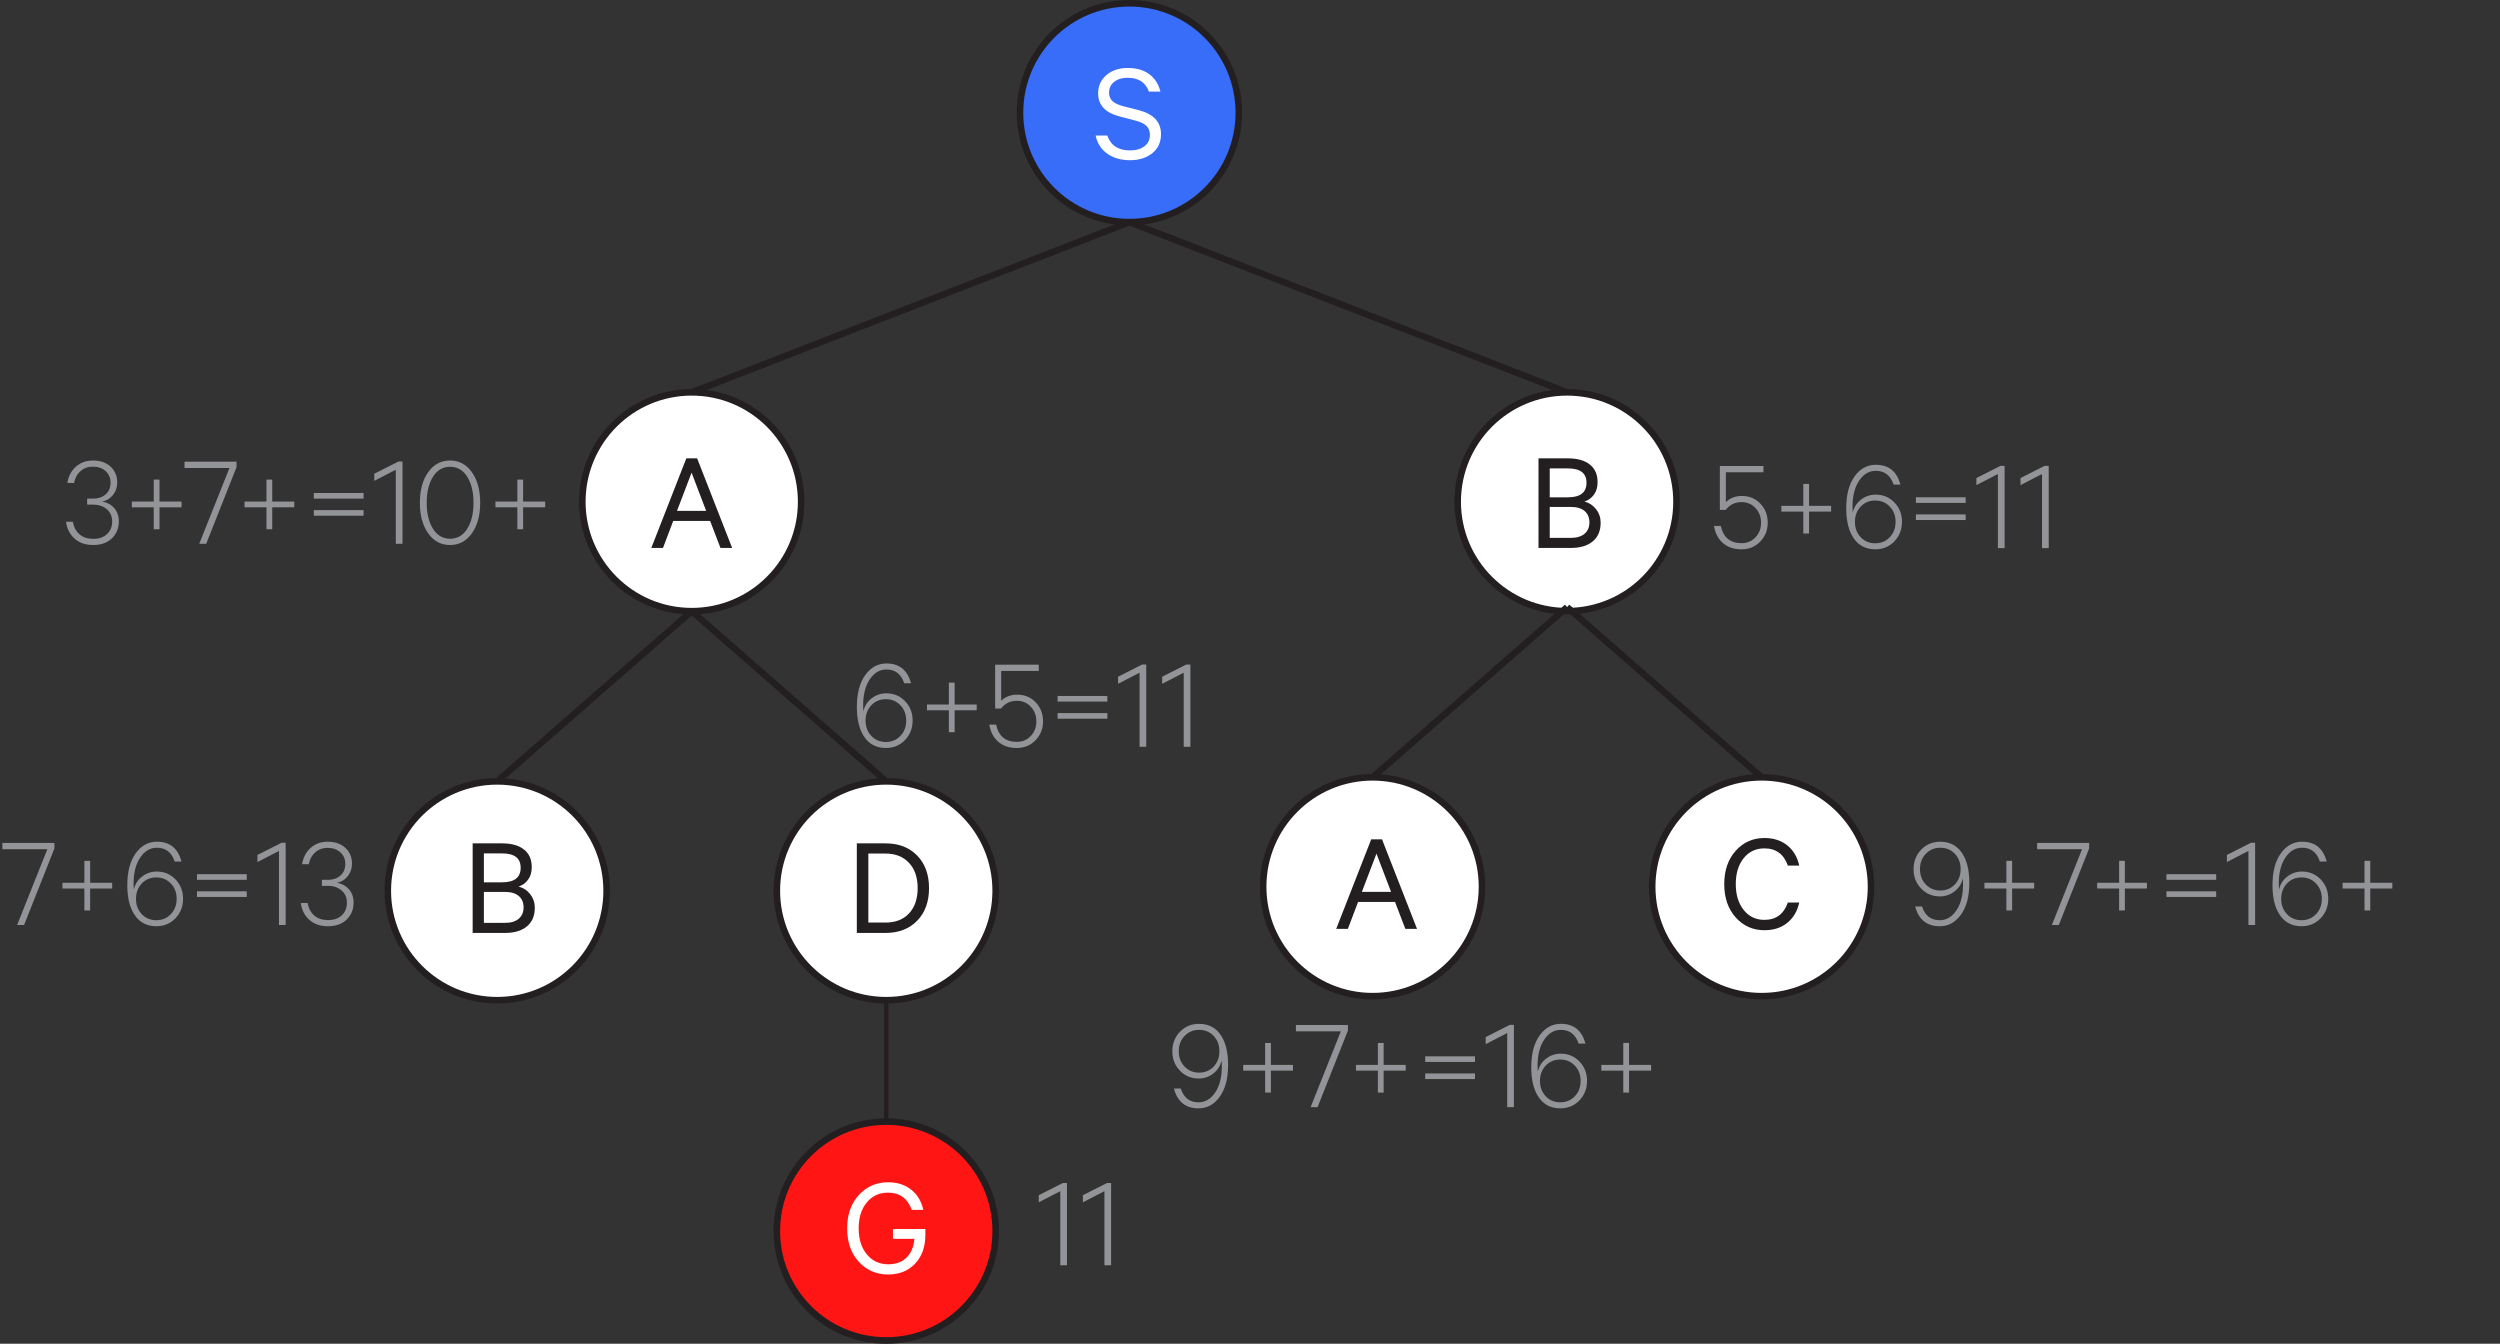 <?xml version="1.0" encoding="utf-8"?>
<!-- Generator: Adobe Illustrator 16.0.0, SVG Export Plug-In . SVG Version: 6.00 Build 0)  -->
<!DOCTYPE svg PUBLIC "-//W3C//DTD SVG 1.1 Tiny//EN" "http://www.w3.org/Graphics/SVG/1.1/DTD/svg11-tiny.dtd">
<svg version="1.1" baseProfile="tiny" id="Layer_1" xmlns="http://www.w3.org/2000/svg" xmlns:xlink="http://www.w3.org/1999/xlink"
	 x="0px" y="0px" width="286.02px" height="153.734px" viewBox="0 0 286.02 153.734" xml:space="preserve">
<rect x="0" y="0" width="286.02" height="153.734" fill="#333333" stroke="none"/>
<g>
	<g>
		
			<line fill="none" stroke="#231F20" stroke-width="0.5" stroke-miterlimit="10" x1="101.395" y1="114.432" x2="101.395" y2="128.324"/>
		<g>
			<circle fill="#386DF9" stroke="#231F20" stroke-width="0.75" stroke-miterlimit="10" cx="129.213" cy="12.893" r="12.518"/>
			<circle fill="#FFFFFF" stroke="#231F20" stroke-width="0.75" stroke-miterlimit="10" cx="79.14" cy="57.404" r="12.519"/>
			<circle fill="#FFFFFF" stroke="#231F20" stroke-width="0.75" stroke-miterlimit="10" cx="179.288" cy="57.404" r="12.518"/>
			<circle fill="#FFFFFF" stroke="#231F20" stroke-width="0.75" stroke-miterlimit="10" cx="56.885" cy="101.913" r="12.519"/>
			<circle fill="#FFFFFF" stroke="#231F20" stroke-width="0.75" stroke-miterlimit="10" cx="101.395" cy="101.913" r="12.519"/>
			<circle fill="#FF1614" stroke="#231F20" stroke-width="0.75" stroke-miterlimit="10" cx="101.395" cy="140.841" r="12.519"/>
			<circle fill="#FFFFFF" stroke="#231F20" stroke-width="0.75" stroke-miterlimit="10" cx="157.033" cy="101.451" r="12.519"/>
			<circle fill="#FFFFFF" stroke="#231F20" stroke-width="0.75" stroke-miterlimit="10" cx="201.542" cy="101.451" r="12.519"/>
		</g>
		<g>
			
				<line fill="none" stroke="#231F20" stroke-width="0.75" stroke-miterlimit="10" x1="129.213" y1="25.412" x2="79.14" y2="44.885"/>
			
				<line fill="none" stroke="#231F20" stroke-width="0.75" stroke-miterlimit="10" x1="129.213" y1="25.412" x2="179.288" y2="44.885"/>
			
				<line fill="none" stroke="#231F20" stroke-width="0.75" stroke-miterlimit="10" x1="79.14" y1="69.922" x2="56.885" y2="89.395"/>
			
				<line fill="none" stroke="#231F20" stroke-width="0.75" stroke-miterlimit="10" x1="79.14" y1="69.922" x2="101.395" y2="89.395"/>
			
				<line fill="none" stroke="#231F20" stroke-width="0.75" stroke-miterlimit="10" x1="179.289" y1="69.458" x2="157.032" y2="88.933"/>
			
				<line fill="none" stroke="#231F20" stroke-width="0.75" stroke-miterlimit="10" x1="179.289" y1="69.458" x2="201.543" y2="88.933"/>
		</g>
	</g>
	<g>
		<rect x="122.259" y="7.33" fill="none" width="13.91" height="16.69"/>
		<path fill="#FFFFFF" d="M125.349,15.508h1.335c0.389,1.135,1.257,1.702,2.604,1.702c0.678,0,1.227-0.158,1.644-0.476
			c0.417-0.316,0.626-0.754,0.626-1.31c0-0.412-0.128-0.749-0.384-1.01c-0.256-0.262-0.673-0.465-1.251-0.609l-1.836-0.484
			c-1.636-0.423-2.454-1.302-2.454-2.638c0-0.856,0.317-1.555,0.952-2.095c0.634-0.539,1.441-0.81,2.42-0.81
			c1.035,0,1.87,0.242,2.504,0.727s1.052,1.144,1.252,1.978h-1.319c-0.367-1.057-1.18-1.585-2.437-1.585
			c-0.623,0-1.132,0.152-1.527,0.459c-0.396,0.306-0.593,0.715-0.593,1.227c0,0.423,0.134,0.754,0.401,0.993
			c0.267,0.239,0.678,0.432,1.235,0.576l1.752,0.45c1.703,0.434,2.554,1.352,2.554,2.754c0,0.913-0.332,1.636-0.993,2.17
			c-0.662,0.534-1.511,0.802-2.545,0.802c-1.035,0-1.903-0.248-2.604-0.743S125.538,16.399,125.349,15.508z"/>
	</g>
	<g>
		<rect x="72.186" y="51.839" fill="none" width="13.909" height="12.516"/>
		<path fill="#231F20" d="M78.522,52.439h1.235l4.006,10.249h-1.335L81.243,59.6H77.02l-1.168,3.088h-1.335L78.522,52.439z
			 M79.123,54.075l-1.669,4.373h3.338L79.123,54.075z"/>
	</g>
	<g>
		<rect x="172.334" y="51.839" fill="none" width="13.909" height="12.516"/>
		<path fill="#231F20" d="M181.274,57.38c0.545,0.145,0.99,0.439,1.335,0.884c0.345,0.445,0.518,0.958,0.518,1.536
			c0,0.924-0.301,1.636-0.901,2.137c-0.601,0.5-1.436,0.751-2.504,0.751h-3.705V52.439h3.371c1.068,0,1.9,0.234,2.496,0.701
			c0.595,0.468,0.893,1.141,0.893,2.02c0,0.579-0.142,1.061-0.426,1.444C182.067,56.988,181.708,57.247,181.274,57.38z
			 M177.302,56.896h2.086c1.413,0,2.12-0.557,2.12-1.669c0-1.091-0.707-1.636-2.12-1.636h-2.086V56.896z M177.302,57.998v3.538h2.42
			c0.679,0,1.202-0.158,1.569-0.476c0.367-0.316,0.551-0.748,0.551-1.293c0-0.557-0.184-0.99-0.551-1.303
			c-0.367-0.311-0.891-0.467-1.569-0.467H177.302z"/>
	</g>
	<g>
		<rect x="50.394" y="95.886" fill="none" width="13.909" height="17.615"/>
		<path fill="#231F20" d="M59.334,101.427c0.545,0.145,0.99,0.439,1.335,0.885c0.345,0.445,0.518,0.957,0.518,1.535
			c0,0.924-0.301,1.636-0.901,2.137c-0.601,0.501-1.436,0.751-2.504,0.751h-3.706V96.487h3.372c1.068,0,1.9,0.233,2.495,0.7
			c0.595,0.468,0.893,1.142,0.893,2.021c0,0.578-0.142,1.06-0.426,1.443S59.769,101.293,59.334,101.427z M55.362,100.943h2.086
			c1.413,0,2.12-0.557,2.12-1.669c0-1.091-0.707-1.636-2.12-1.636h-2.086V100.943z M55.362,102.044v3.539h2.42
			c0.679,0,1.202-0.159,1.569-0.476c0.367-0.317,0.551-0.749,0.551-1.294c0-0.557-0.184-0.99-0.551-1.302
			c-0.368-0.312-0.891-0.468-1.569-0.468H55.362z"/>
	</g>
	<g>
		<rect x="94.903" y="95.886" fill="none" width="13.91" height="17.615"/>
		<path fill="#231F20" d="M98.027,106.735V96.487h3.289c1.502,0,2.707,0.464,3.613,1.394c0.907,0.929,1.36,2.173,1.36,3.73
			s-0.453,2.802-1.36,3.73c-0.907,0.929-2.111,1.394-3.613,1.394H98.027z M99.346,105.549h1.953c1.157,0,2.062-0.353,2.712-1.06
			c0.651-0.706,0.977-1.666,0.977-2.879s-0.328-2.176-0.985-2.888s-1.558-1.068-2.704-1.068h-1.953V105.549z"/>
	</g>
	<g>
		<rect x="94.44" y="134.813" fill="none" width="13.909" height="14.373"/>
		<path fill="#FFFFFF" d="M104.616,141.74h-2.454v-1.135h3.705v0.701c0,1.357-0.392,2.448-1.177,3.271
			c-0.784,0.823-1.805,1.235-3.062,1.235c-1.358,0-2.482-0.484-3.372-1.452c-0.891-0.969-1.335-2.242-1.335-3.822
			c0-1.569,0.445-2.841,1.335-3.814c0.89-0.974,2.003-1.46,3.338-1.46c1.068,0,1.956,0.283,2.663,0.851
			c0.707,0.568,1.166,1.336,1.377,2.304h-1.319c-0.479-1.312-1.385-1.97-2.721-1.97c-1.001,0-1.811,0.376-2.428,1.127
			c-0.618,0.751-0.927,1.738-0.927,2.963c0,1.224,0.312,2.214,0.935,2.971c0.623,0.757,1.441,1.135,2.454,1.135
			c0.879,0,1.577-0.259,2.095-0.775C104.24,143.351,104.538,142.641,104.616,141.74z"/>
	</g>
	<g>
		<rect x="150.541" y="95.424" fill="none" width="13.91" height="17.615"/>
		<path fill="#231F20" d="M156.879,96.025h1.235l4.006,10.248h-1.336l-1.185-3.088h-4.223l-1.169,3.088h-1.335L156.879,96.025z
			 M157.479,97.661l-1.669,4.373h3.338L157.479,97.661z"/>
	</g>
	<g>
		<rect x="194.588" y="95.424" fill="none" width="13.91" height="17.615"/>
		<path fill="#231F20" d="M198.579,104.962c-0.874-0.974-1.311-2.245-1.311-3.813c0-1.569,0.437-2.841,1.311-3.814
			s1.967-1.46,3.28-1.46c1.057,0,1.933,0.283,2.629,0.851c0.695,0.568,1.148,1.336,1.36,2.304h-1.303
			c-0.467-1.312-1.362-1.97-2.687-1.97c-0.979,0-1.77,0.376-2.37,1.127c-0.602,0.751-0.901,1.738-0.901,2.963
			c0,1.213,0.3,2.197,0.901,2.954c0.601,0.757,1.391,1.135,2.37,1.135c1.335,0,2.23-0.661,2.687-1.986h1.303
			c-0.212,0.979-0.665,1.753-1.36,2.32c-0.696,0.567-1.572,0.852-2.629,0.852C200.546,106.423,199.453,105.936,198.579,104.962z"/>
	</g>
	<g>
		<g>
			<rect x="7.186" y="52.272" fill="none" width="63.609" height="31.527"/>
			<path fill="#929497" d="M9.97,57.734v-0.688h0.704c0.571,0,1.043-0.163,1.416-0.49c0.372-0.326,0.559-0.77,0.559-1.331
				c0-0.54-0.187-0.981-0.559-1.323c-0.373-0.342-0.859-0.513-1.461-0.513c-0.561,0-1.033,0.168-1.415,0.505
				s-0.63,0.791-0.742,1.361H7.706c0.123-0.774,0.449-1.396,0.979-1.866c0.53-0.469,1.178-0.704,1.943-0.704
				c0.847,0,1.522,0.235,2.027,0.704c0.505,0.47,0.757,1.071,0.757,1.806c0,0.551-0.163,1.03-0.489,1.438
				c-0.327,0.407-0.734,0.657-1.224,0.749c0.551,0.092,1.004,0.34,1.362,0.742c0.357,0.403,0.535,0.91,0.535,1.522
				c0,0.775-0.263,1.421-0.788,1.936c-0.525,0.516-1.237,0.772-2.135,0.772c-0.867,0-1.576-0.239-2.126-0.719
				s-0.882-1.127-0.995-1.943h0.78c0.112,0.622,0.37,1.104,0.773,1.446c0.403,0.342,0.925,0.513,1.568,0.513
				c0.653,0,1.176-0.182,1.568-0.544c0.393-0.361,0.589-0.844,0.589-1.445c0-0.592-0.207-1.061-0.62-1.408
				c-0.413-0.347-0.921-0.52-1.522-0.52H9.97z"/>
			<path fill="#929497" d="M17.59,54.873h0.658v2.509h2.524v0.658h-2.524v2.509H17.59V58.04h-2.509v-0.658h2.509V54.873z"/>
			<path fill="#929497" d="M27.061,53.45l-3.473,8.767h-0.795l3.458-8.675h-5.141v-0.72h5.952V53.45z"/>
			<path fill="#929497" d="M30.488,54.873h0.658v2.509h2.524v0.658h-2.524v2.509h-0.658V58.04h-2.509v-0.658h2.509V54.873z"/>
			<path fill="#929497" d="M35.904,57.045v-0.643h5.692v0.643H35.904z M35.904,59.003v-0.643h5.692v0.643H35.904z"/>
			<path fill="#929497" d="M46.048,52.807v9.409h-0.765V53.74l-2.463,1.271v-0.812l2.754-1.392H46.048z"/>
			<path fill="#929497" d="M51.495,62.354c-1.041,0-1.877-0.446-2.509-1.339c-0.633-0.893-0.949-2.058-0.949-3.496
				c0-1.438,0.316-2.604,0.949-3.496c0.632-0.893,1.469-1.339,2.509-1.339c1.03,0,1.861,0.446,2.494,1.339s0.949,2.059,0.949,3.496
				c0,1.438-0.316,2.604-0.949,3.496S52.525,62.354,51.495,62.354z M53.453,54.543c-0.479-0.76-1.132-1.14-1.958-1.14
				s-1.479,0.38-1.958,1.14s-0.719,1.752-0.719,2.976c0,1.225,0.24,2.217,0.719,2.977s1.132,1.14,1.958,1.14s1.479-0.38,1.958-1.14
				c0.479-0.76,0.719-1.752,0.719-2.977C54.172,56.295,53.932,55.303,53.453,54.543z"/>
			<path fill="#929497" d="M59.191,54.873h0.658v2.509h2.524v0.658h-2.524v2.509h-0.658V58.04h-2.509v-0.658h2.509V54.873z"/>
		</g>
		<g>
			<rect y="95.886" fill="none" width="44.226" height="30.62"/>
			<path fill="#929497" d="M6.227,97.063l-3.473,8.768H1.958l3.458-8.676H0.275v-0.719h5.952V97.063z"/>
			<path fill="#929497" d="M9.654,98.487h0.658v2.509h2.524v0.658h-2.524v2.509H9.654v-2.509H7.145v-0.658h2.509V98.487z"/>
			<path fill="#929497" d="M20.762,98.563h-0.78c-0.347-1.051-1.025-1.576-2.035-1.576c-0.765,0-1.4,0.375-1.905,1.125
				c-0.505,0.749-0.757,1.741-0.757,2.976c0,0.306,0.01,0.53,0.031,0.673c0.132-0.602,0.446-1.094,0.941-1.477
				c0.495-0.382,1.053-0.573,1.675-0.573c0.857,0,1.573,0.301,2.149,0.902c0.576,0.603,0.865,1.337,0.865,2.203
				c0,0.888-0.291,1.635-0.872,2.242c-0.582,0.606-1.311,0.91-2.188,0.91c-1.275,0-2.198-0.597-2.77-1.79
				c-0.367-0.765-0.551-1.739-0.551-2.923c0-1.529,0.319-2.738,0.957-3.626c0.637-0.888,1.446-1.331,2.425-1.331
				C19.426,96.298,20.364,97.053,20.762,98.563z M16.218,101.08c-0.438,0.465-0.658,1.048-0.658,1.752s0.219,1.288,0.658,1.752
				c0.438,0.465,0.995,0.696,1.668,0.696c0.663,0,1.216-0.231,1.66-0.696c0.443-0.464,0.666-1.048,0.666-1.752
				s-0.222-1.287-0.666-1.752c-0.444-0.464-0.997-0.696-1.66-0.696C17.212,100.383,16.656,100.616,16.218,101.08z"/>
			<path fill="#929497" d="M22.537,100.659v-0.643h5.692v0.643H22.537z M22.537,102.618v-0.643h5.692v0.643H22.537z"/>
			<path fill="#929497" d="M32.681,96.42v9.41h-0.765v-8.477l-2.463,1.271v-0.812l2.754-1.393H32.681z"/>
			<path fill="#929497" d="M36.827,101.347v-0.688h0.704c0.571,0,1.043-0.163,1.416-0.489c0.372-0.326,0.559-0.771,0.559-1.331
				c0-0.541-0.187-0.981-0.559-1.323c-0.373-0.342-0.859-0.513-1.461-0.513c-0.561,0-1.033,0.168-1.415,0.505
				s-0.63,0.79-0.742,1.361h-0.765c0.123-0.774,0.449-1.397,0.979-1.866c0.53-0.47,1.178-0.704,1.943-0.704
				c0.847,0,1.522,0.234,2.027,0.704c0.505,0.469,0.757,1.071,0.757,1.806c0,0.551-0.163,1.03-0.489,1.438
				c-0.327,0.408-0.734,0.658-1.224,0.75c0.551,0.092,1.004,0.339,1.362,0.742c0.357,0.403,0.535,0.91,0.535,1.522
				c0,0.775-0.263,1.42-0.788,1.936c-0.525,0.515-1.237,0.772-2.135,0.772c-0.867,0-1.576-0.239-2.126-0.719
				s-0.882-1.127-0.995-1.943h0.78c0.112,0.622,0.37,1.104,0.773,1.445c0.403,0.343,0.925,0.513,1.568,0.513
				c0.653,0,1.176-0.181,1.568-0.543s0.589-0.844,0.589-1.445c0-0.592-0.207-1.062-0.62-1.408s-0.921-0.521-1.522-0.521H36.827z"/>
		</g>
		<g>
			<rect x="97.391" y="75.495" fill="none" width="41.957" height="27.8"/>
			<path fill="#929497" d="M104.229,78.171h-0.78c-0.347-1.051-1.025-1.576-2.035-1.576c-0.765,0-1.4,0.375-1.905,1.125
				c-0.505,0.749-0.757,1.741-0.757,2.976c0,0.306,0.01,0.53,0.031,0.673c0.132-0.602,0.446-1.094,0.941-1.477
				c0.495-0.382,1.053-0.573,1.675-0.573c0.857,0,1.573,0.301,2.149,0.902c0.576,0.603,0.865,1.337,0.865,2.203
				c0,0.888-0.291,1.635-0.872,2.242c-0.582,0.606-1.311,0.91-2.188,0.91c-1.275,0-2.198-0.597-2.77-1.79
				c-0.367-0.765-0.551-1.739-0.551-2.923c0-1.529,0.319-2.738,0.957-3.626c0.637-0.887,1.446-1.331,2.425-1.331
				C102.893,75.907,103.831,76.662,104.229,78.171z M99.685,80.688c-0.438,0.465-0.658,1.048-0.658,1.752s0.219,1.288,0.658,1.752
				c0.438,0.465,0.995,0.696,1.668,0.696c0.663,0,1.216-0.231,1.66-0.696c0.443-0.464,0.666-1.048,0.666-1.752
				s-0.222-1.287-0.666-1.752c-0.444-0.464-0.997-0.696-1.66-0.696C100.679,79.992,100.123,80.224,99.685,80.688z"/>
			<path fill="#929497" d="M108.559,78.095h0.658v2.509h2.524v0.658h-2.524v2.509h-0.658v-2.509h-2.509v-0.658h2.509V78.095z"/>
			<path fill="#929497" d="M116.332,80.175c-0.745,0-1.346,0.296-1.805,0.888h-0.673v-5.019h4.988v0.72h-4.299v3.411
				c0.49-0.469,1.102-0.703,1.836-0.703c0.847,0,1.55,0.293,2.111,0.88c0.561,0.586,0.842,1.312,0.842,2.18
				c0,0.847-0.286,1.566-0.857,2.157c-0.571,0.592-1.285,0.888-2.142,0.888s-1.561-0.234-2.111-0.704
				c-0.551-0.469-0.898-1.127-1.041-1.974h0.78c0.286,1.316,1.076,1.974,2.372,1.974c0.643,0,1.176-0.224,1.599-0.673
				c0.423-0.449,0.635-1.005,0.635-1.668s-0.212-1.222-0.635-1.675C117.507,80.403,116.974,80.175,116.332,80.175z"/>
			<path fill="#929497" d="M120.998,80.267v-0.643h5.692v0.643H120.998z M120.998,82.226v-0.643h5.692v0.643H120.998z"/>
			<path fill="#929497" d="M131.142,76.03v9.409h-0.765v-8.477l-2.463,1.271v-0.812l2.754-1.392H131.142z"/>
			<path fill="#929497" d="M136.191,76.03v9.409h-0.765v-8.477l-2.463,1.271v-0.812l2.754-1.392H136.191z"/>
		</g>
		<g>
			<rect x="118.369" y="134.813" fill="none" width="10.845" height="18.546"/>
			<path fill="#929497" d="M122.071,135.348v9.41h-0.765v-8.477l-2.463,1.271v-0.812l2.754-1.393H122.071z"/>
			<path fill="#929497" d="M127.12,135.348v9.41h-0.765v-8.477l-2.463,1.271v-0.812l2.754-1.393H127.12z"/>
		</g>
		<g>
			<rect x="218.376" y="95.886" fill="none" width="67.644" height="30.62"/>
			<path fill="#929497" d="M219.11,103.704h0.78c0.347,1.051,1.025,1.576,2.035,1.576c0.765,0,1.399-0.375,1.904-1.125
				c0.506-0.749,0.758-1.741,0.758-2.976c0-0.306-0.01-0.53-0.03-0.673c-0.133,0.602-0.446,1.094-0.941,1.477
				c-0.495,0.382-1.053,0.573-1.675,0.573c-0.857,0-1.574-0.301-2.15-0.902s-0.864-1.336-0.864-2.203
				c0-0.888,0.291-1.635,0.872-2.242c0.581-0.606,1.311-0.91,2.188-0.91c1.274,0,2.197,0.597,2.769,1.79
				c0.367,0.766,0.551,1.739,0.551,2.923c0,1.529-0.318,2.738-0.956,3.626s-1.445,1.331-2.425,1.331
				C220.446,105.968,219.508,105.213,219.11,103.704z M223.654,101.187c0.438-0.464,0.658-1.048,0.658-1.752
				s-0.22-1.288-0.658-1.752s-0.994-0.696-1.667-0.696c-0.664,0-1.217,0.232-1.66,0.696c-0.444,0.464-0.666,1.048-0.666,1.752
				s0.222,1.288,0.666,1.752c0.443,0.464,0.996,0.696,1.66,0.696C222.66,101.883,223.216,101.651,223.654,101.187z"/>
			<path fill="#929497" d="M229.545,98.487h0.658v2.509h2.524v0.658h-2.524v2.509h-0.658v-2.509h-2.51v-0.658h2.51V98.487z"/>
			<path fill="#929497" d="M239.016,97.063l-3.474,8.768h-0.796l3.458-8.676h-5.141v-0.719h5.952V97.063z"/>
			<path fill="#929497" d="M242.443,98.487h0.658v2.509h2.524v0.658h-2.524v2.509h-0.658v-2.509h-2.51v-0.658h2.51V98.487z"/>
			<path fill="#929497" d="M247.859,100.659v-0.643h5.691v0.643H247.859z M247.859,102.618v-0.643h5.691v0.643H247.859z"/>
			<path fill="#929497" d="M258.004,96.42v9.41h-0.766v-8.477l-2.463,1.271v-0.812l2.754-1.393H258.004z"/>
			<path fill="#929497" d="M266.188,98.563h-0.78c-0.347-1.051-1.024-1.576-2.034-1.576c-0.766,0-1.4,0.375-1.905,1.125
				c-0.505,0.749-0.758,1.741-0.758,2.976c0,0.306,0.011,0.53,0.031,0.673c0.132-0.602,0.446-1.094,0.94-1.477
				c0.495-0.382,1.054-0.573,1.676-0.573c0.856,0,1.573,0.301,2.149,0.902c0.576,0.603,0.864,1.337,0.864,2.203
				c0,0.888-0.29,1.635-0.872,2.242c-0.581,0.606-1.311,0.91-2.188,0.91c-1.275,0-2.198-0.597-2.77-1.79
				c-0.367-0.765-0.551-1.739-0.551-2.923c0-1.529,0.318-2.738,0.956-3.626s1.446-1.331,2.426-1.331
				C264.853,96.298,265.791,97.053,266.188,98.563z M261.645,101.08c-0.438,0.465-0.658,1.048-0.658,1.752s0.22,1.288,0.658,1.752
				c0.438,0.465,0.995,0.696,1.668,0.696c0.663,0,1.216-0.231,1.66-0.696c0.443-0.464,0.665-1.048,0.665-1.752
				s-0.222-1.287-0.665-1.752c-0.444-0.464-0.997-0.696-1.66-0.696C262.64,100.383,262.083,100.616,261.645,101.08z"/>
			<path fill="#929497" d="M270.519,98.487h0.658v2.509h2.524v0.658h-2.524v2.509h-0.658v-2.509h-2.51v-0.658h2.51V98.487z"/>
		</g>
		<g>
			<rect x="195.727" y="52.763" fill="none" width="57.764" height="14.808"/>
			<path fill="#929497" d="M199.245,57.445c-0.745,0-1.347,0.296-1.806,0.887h-0.674v-5.019h4.988v0.72h-4.3v3.412
				c0.49-0.47,1.103-0.704,1.837-0.704c0.846,0,1.55,0.293,2.111,0.88c0.561,0.587,0.841,1.313,0.841,2.18
				c0,0.848-0.285,1.566-0.856,2.158c-0.571,0.591-1.285,0.887-2.142,0.887c-0.857,0-1.562-0.234-2.112-0.703
				c-0.551-0.47-0.897-1.127-1.04-1.975h0.78c0.285,1.316,1.076,1.975,2.372,1.975c0.643,0,1.175-0.225,1.599-0.674
				c0.423-0.448,0.635-1.004,0.635-1.668c0-0.662-0.212-1.221-0.635-1.675C200.42,57.671,199.888,57.445,199.245,57.445z"/>
			<path fill="#929497" d="M206.313,55.364h0.658v2.509h2.524v0.658h-2.524v2.509h-0.658v-2.509h-2.51v-0.658h2.51V55.364z"/>
			<path fill="#929497" d="M217.421,55.44h-0.78c-0.347-1.051-1.024-1.576-2.034-1.576c-0.766,0-1.4,0.375-1.905,1.125
				s-0.758,1.742-0.758,2.976c0,0.307,0.011,0.531,0.031,0.674c0.132-0.603,0.446-1.095,0.94-1.477
				c0.495-0.383,1.054-0.574,1.676-0.574c0.856,0,1.573,0.301,2.149,0.903c0.576,0.602,0.864,1.336,0.864,2.203
				c0,0.887-0.29,1.635-0.872,2.241c-0.581,0.607-1.311,0.91-2.188,0.91c-1.275,0-2.198-0.597-2.77-1.79
				c-0.367-0.765-0.551-1.739-0.551-2.922c0-1.53,0.318-2.739,0.956-3.627c0.638-0.887,1.446-1.331,2.426-1.331
				C216.085,53.175,217.023,53.93,217.421,55.44z M212.877,57.957c-0.438,0.465-0.658,1.049-0.658,1.752
				c0,0.704,0.22,1.288,0.658,1.752c0.438,0.465,0.995,0.696,1.668,0.696c0.663,0,1.216-0.231,1.66-0.696
				c0.443-0.464,0.665-1.048,0.665-1.752c0-0.703-0.222-1.287-0.665-1.752c-0.444-0.464-0.997-0.695-1.66-0.695
				C213.872,57.261,213.315,57.493,212.877,57.957z"/>
			<path fill="#929497" d="M219.196,57.537v-0.643h5.691v0.643H219.196z M219.196,59.495v-0.643h5.691v0.643H219.196z"/>
			<path fill="#929497" d="M229.341,53.298v9.409h-0.766v-8.477l-2.463,1.271V54.69l2.754-1.392H229.341z"/>
			<path fill="#929497" d="M234.39,53.298v9.409h-0.766v-8.477l-2.463,1.271V54.69l2.754-1.392H234.39z"/>
		</g>
		<g>
			<rect x="133.574" y="116.722" fill="none" width="71.957" height="30.62"/>
			<path fill="#929497" d="M134.308,124.54h0.78c0.347,1.051,1.025,1.576,2.035,1.576c0.765,0,1.4-0.375,1.905-1.125
				c0.505-0.749,0.757-1.741,0.757-2.976c0-0.306-0.01-0.53-0.031-0.673c-0.132,0.602-0.446,1.094-0.941,1.477
				c-0.495,0.382-1.053,0.573-1.675,0.573c-0.857,0-1.574-0.301-2.149-0.902c-0.577-0.602-0.865-1.336-0.865-2.203
				c0-0.888,0.291-1.635,0.872-2.242c0.582-0.606,1.311-0.91,2.188-0.91c1.275,0,2.198,0.597,2.77,1.79
				c0.367,0.766,0.551,1.739,0.551,2.923c0,1.529-0.319,2.738-0.957,3.626c-0.637,0.888-1.446,1.331-2.425,1.331
				C135.644,126.804,134.706,126.049,134.308,124.54z M138.852,122.023c0.438-0.464,0.658-1.048,0.658-1.752
				s-0.219-1.288-0.658-1.752c-0.439-0.464-0.995-0.696-1.668-0.696c-0.663,0-1.216,0.232-1.66,0.696
				c-0.443,0.464-0.666,1.048-0.666,1.752s0.222,1.288,0.666,1.752c0.444,0.464,0.997,0.696,1.66,0.696
				C137.857,122.719,138.413,122.487,138.852,122.023z"/>
			<path fill="#929497" d="M144.743,119.323h0.658v2.509h2.523v0.658h-2.523v2.509h-0.658v-2.509h-2.51v-0.658h2.51V119.323z"/>
			<path fill="#929497" d="M154.215,117.899l-3.474,8.768h-0.796l3.458-8.676h-5.141v-0.719h5.952V117.899z"/>
			<path fill="#929497" d="M157.642,119.323h0.658v2.509h2.524v0.658H158.3v2.509h-0.658v-2.509h-2.51v-0.658h2.51V119.323z"/>
			<path fill="#929497" d="M163.058,121.495v-0.643h5.691v0.643H163.058z M163.058,123.454v-0.643h5.691v0.643H163.058z"/>
			<path fill="#929497" d="M173.202,117.256v9.41h-0.766v-8.477l-2.463,1.271v-0.812l2.754-1.393H173.202z"/>
			<path fill="#929497" d="M181.387,119.399h-0.78c-0.347-1.051-1.024-1.576-2.034-1.576c-0.766,0-1.4,0.375-1.905,1.125
				c-0.505,0.749-0.758,1.741-0.758,2.976c0,0.306,0.011,0.53,0.031,0.673c0.132-0.602,0.446-1.094,0.94-1.477
				c0.495-0.382,1.054-0.573,1.676-0.573c0.856,0,1.573,0.301,2.149,0.902c0.576,0.603,0.864,1.337,0.864,2.203
				c0,0.888-0.29,1.635-0.872,2.242c-0.581,0.606-1.311,0.91-2.188,0.91c-1.275,0-2.198-0.597-2.77-1.79
				c-0.367-0.765-0.551-1.739-0.551-2.923c0-1.529,0.318-2.738,0.956-3.626s1.446-1.331,2.426-1.331
				C180.051,117.134,180.989,117.889,181.387,119.399z M176.843,121.916c-0.438,0.465-0.658,1.048-0.658,1.752
				s0.22,1.288,0.658,1.752c0.438,0.465,0.995,0.696,1.668,0.696c0.663,0,1.216-0.231,1.66-0.696
				c0.443-0.464,0.665-1.048,0.665-1.752s-0.222-1.287-0.665-1.752c-0.444-0.464-0.997-0.696-1.66-0.696
				C177.838,121.219,177.281,121.452,176.843,121.916z"/>
			<path fill="#929497" d="M185.717,119.323h0.658v2.509h2.524v0.658h-2.524v2.509h-0.658v-2.509h-2.51v-0.658h2.51V119.323z"/>
		</g>
	</g>
</g>
<g>
</g>
<g>
</g>
<g>
</g>
<g>
</g>
<g>
</g>
<g>
</g>
</svg>
